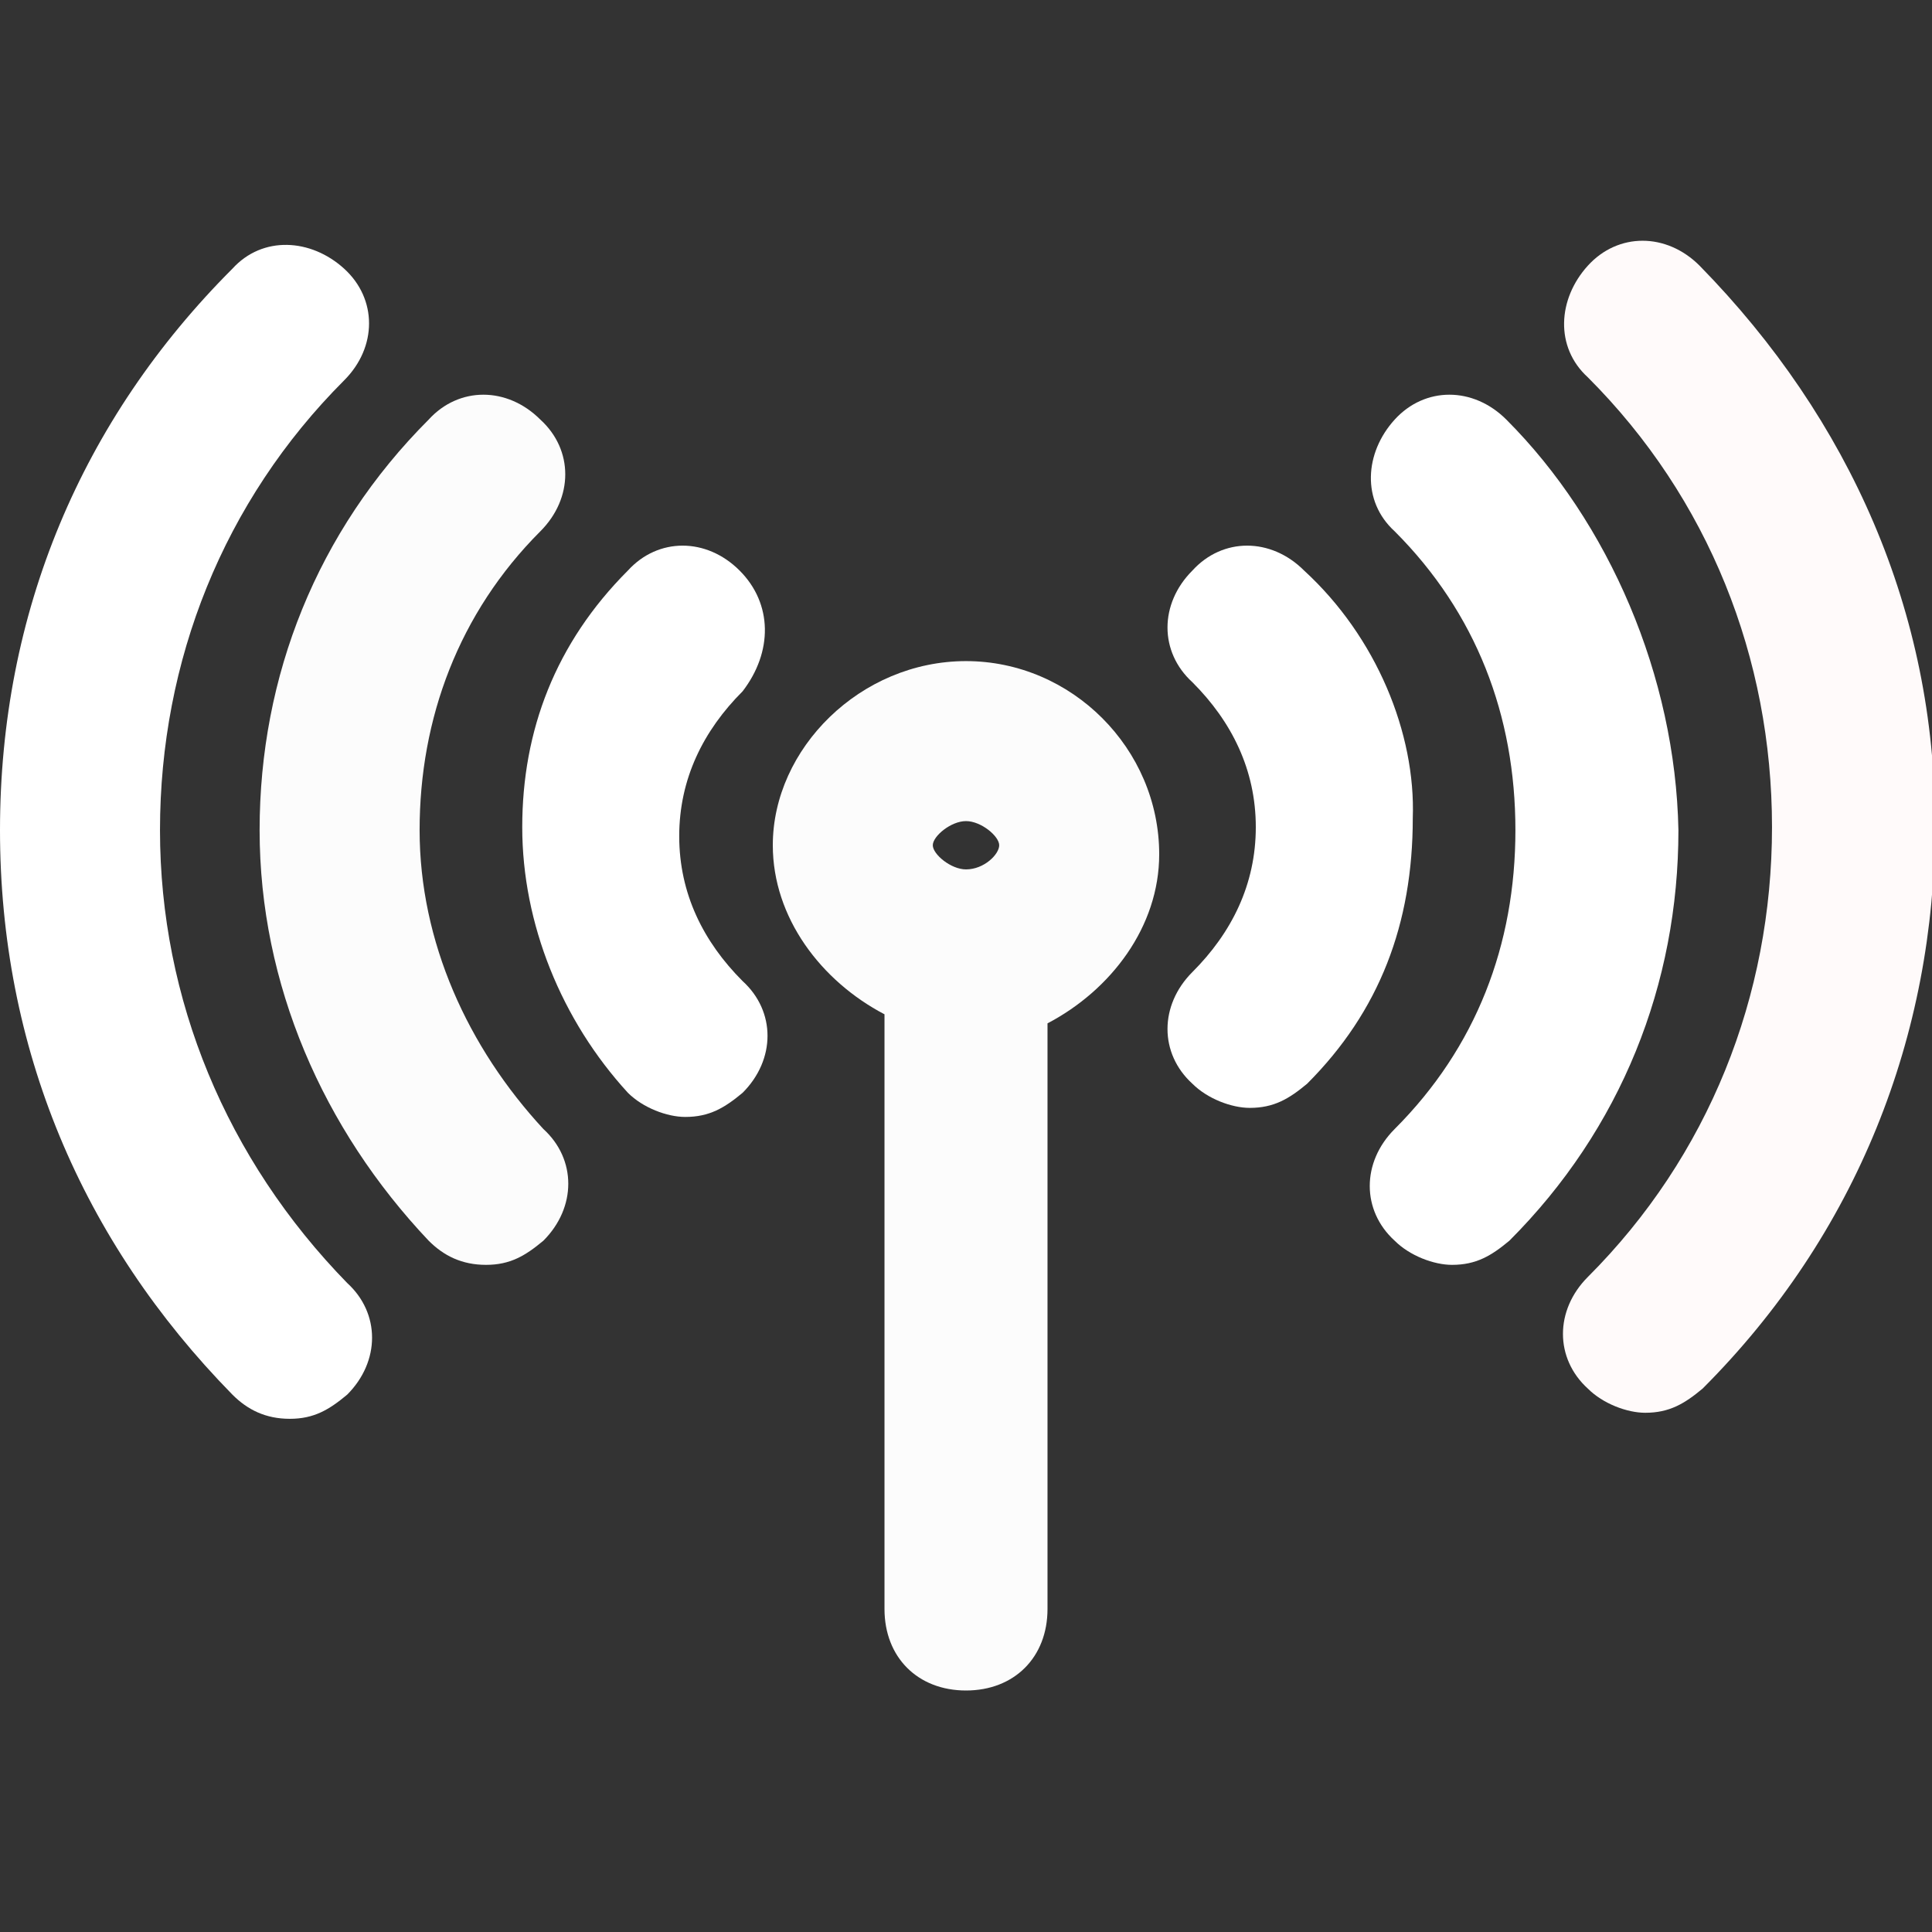 <?xml version="1.0" encoding="utf-8"?>
<!-- Generator: Adobe Illustrator 24.1.0, SVG Export Plug-In . SVG Version: 6.00 Build 0)  -->
<svg version="1.1" id="Layer_2_1_" xmlns="http://www.w3.org/2000/svg" xmlns:xlink="http://www.w3.org/1999/xlink" x="0px" y="0px"
	 viewBox="0 0 64 64" style="enable-background:new 0 0 64 64;" xml:space="preserve">
<rect x="0" y="0" width="64" height="64" fill="#333333" stroke="none"/>
<style type="text/css">
	.st0{fill:#FCFCFC;}
	.st1{fill:#FFFFFF;}
	.st2{fill:#FFFAFA;}
</style>
<g>
	<path class="st0" d="M32,21.9c-3.5,0-6.4,2.9-6.4,6.1c0,2.4,1.6,4.5,3.7,5.6v19.7c0,1.6,1.1,2.7,2.7,2.7s2.7-1.1,2.7-2.7V33.9
		c2.1-1.1,3.7-3.2,3.7-5.6C38.4,24.8,35.5,21.9,32,21.9z M32,27.2c0.5,0,1.1,0.5,1.1,0.8s-0.5,0.8-1.1,0.8c-0.5,0-1.1-0.5-1.1-0.8
		S31.5,27.2,32,27.2z"/>
	<path class="st1" d="M24.5,18.9c-1.1-1.1-2.7-1.1-3.7,0c-2.4,2.4-3.5,5.3-3.5,8.5s1.3,6.4,3.5,8.8c0.5,0.5,1.3,0.8,1.9,0.8
		c0.8,0,1.3-0.3,1.9-0.8c1.1-1.1,1.1-2.7,0-3.7c-1.3-1.3-2.1-2.9-2.1-4.8s0.8-3.5,2.1-4.8C25.6,21.6,25.6,20,24.5,18.9z"/>
	<path class="st1" d="M43.2,18.9c-1.1-1.1-2.7-1.1-3.7,0c-1.1,1.1-1.1,2.7,0,3.7c1.3,1.3,2.1,2.9,2.1,4.8s-0.8,3.5-2.1,4.8
		c-1.1,1.1-1.1,2.7,0,3.7c0.5,0.5,1.3,0.8,1.9,0.8c0.8,0,1.3-0.3,1.9-0.8c2.4-2.4,3.5-5.3,3.5-8.8C46.9,24.3,45.6,21.1,43.2,18.9z"
		/>
	<path class="st0" d="M13.9,27.5c0-3.7,1.3-7.2,4-9.9c1.1-1.1,1.1-2.7,0-3.7c-1.1-1.1-2.7-1.1-3.7,0c-3.7,3.7-5.6,8.5-5.6,13.6
		s2.1,9.9,5.6,13.6c0.5,0.5,1.1,0.8,1.9,0.8s1.3-0.3,1.9-0.8c1.1-1.1,1.1-2.7,0-3.7C15.5,34.7,13.9,31.2,13.9,27.5z"/>
	<path class="st1" d="M49.9,13.9c-1.1-1.1-2.7-1.1-3.7,0s-1.1,2.7,0,3.7c2.7,2.7,4,6.1,4,9.9s-1.3,7.2-4,9.9c-1.1,1.1-1.1,2.7,0,3.7
		c0.5,0.5,1.3,0.8,1.9,0.8c0.8,0,1.3-0.3,1.9-0.8c3.7-3.7,5.6-8.5,5.6-13.6C55.5,22.4,53.3,17.3,49.9,13.9z"/>
	<path class="st1" d="M5.3,27.5c0-5.6,2.1-10.9,6.1-14.9c1.1-1.1,1.1-2.7,0-3.7s-2.7-1.1-3.7,0c-5,5-7.7,11.4-7.7,18.6
		s2.7,13.6,7.7,18.7C8.2,46.7,8.8,47,9.6,47c0.8,0,1.3-0.3,1.9-0.8c1.1-1.1,1.1-2.7,0-3.7C7.5,38.4,5.3,33.1,5.3,27.5z"/>
	<path class="st2" d="M56.3,8.8c-1.1-1.1-2.7-1.1-3.7,0s-1.1,2.7,0,3.7c4,4,6.1,9.3,6.1,14.9s-2.1,10.9-6.1,14.9
		c-1.1,1.1-1.1,2.7,0,3.7c0.5,0.5,1.3,0.8,1.9,0.8c0.8,0,1.3-0.3,1.9-0.8c5.1-5.1,7.7-11.7,7.7-18.7S61.3,13.9,56.3,8.8z"/>
</g>
</svg>
